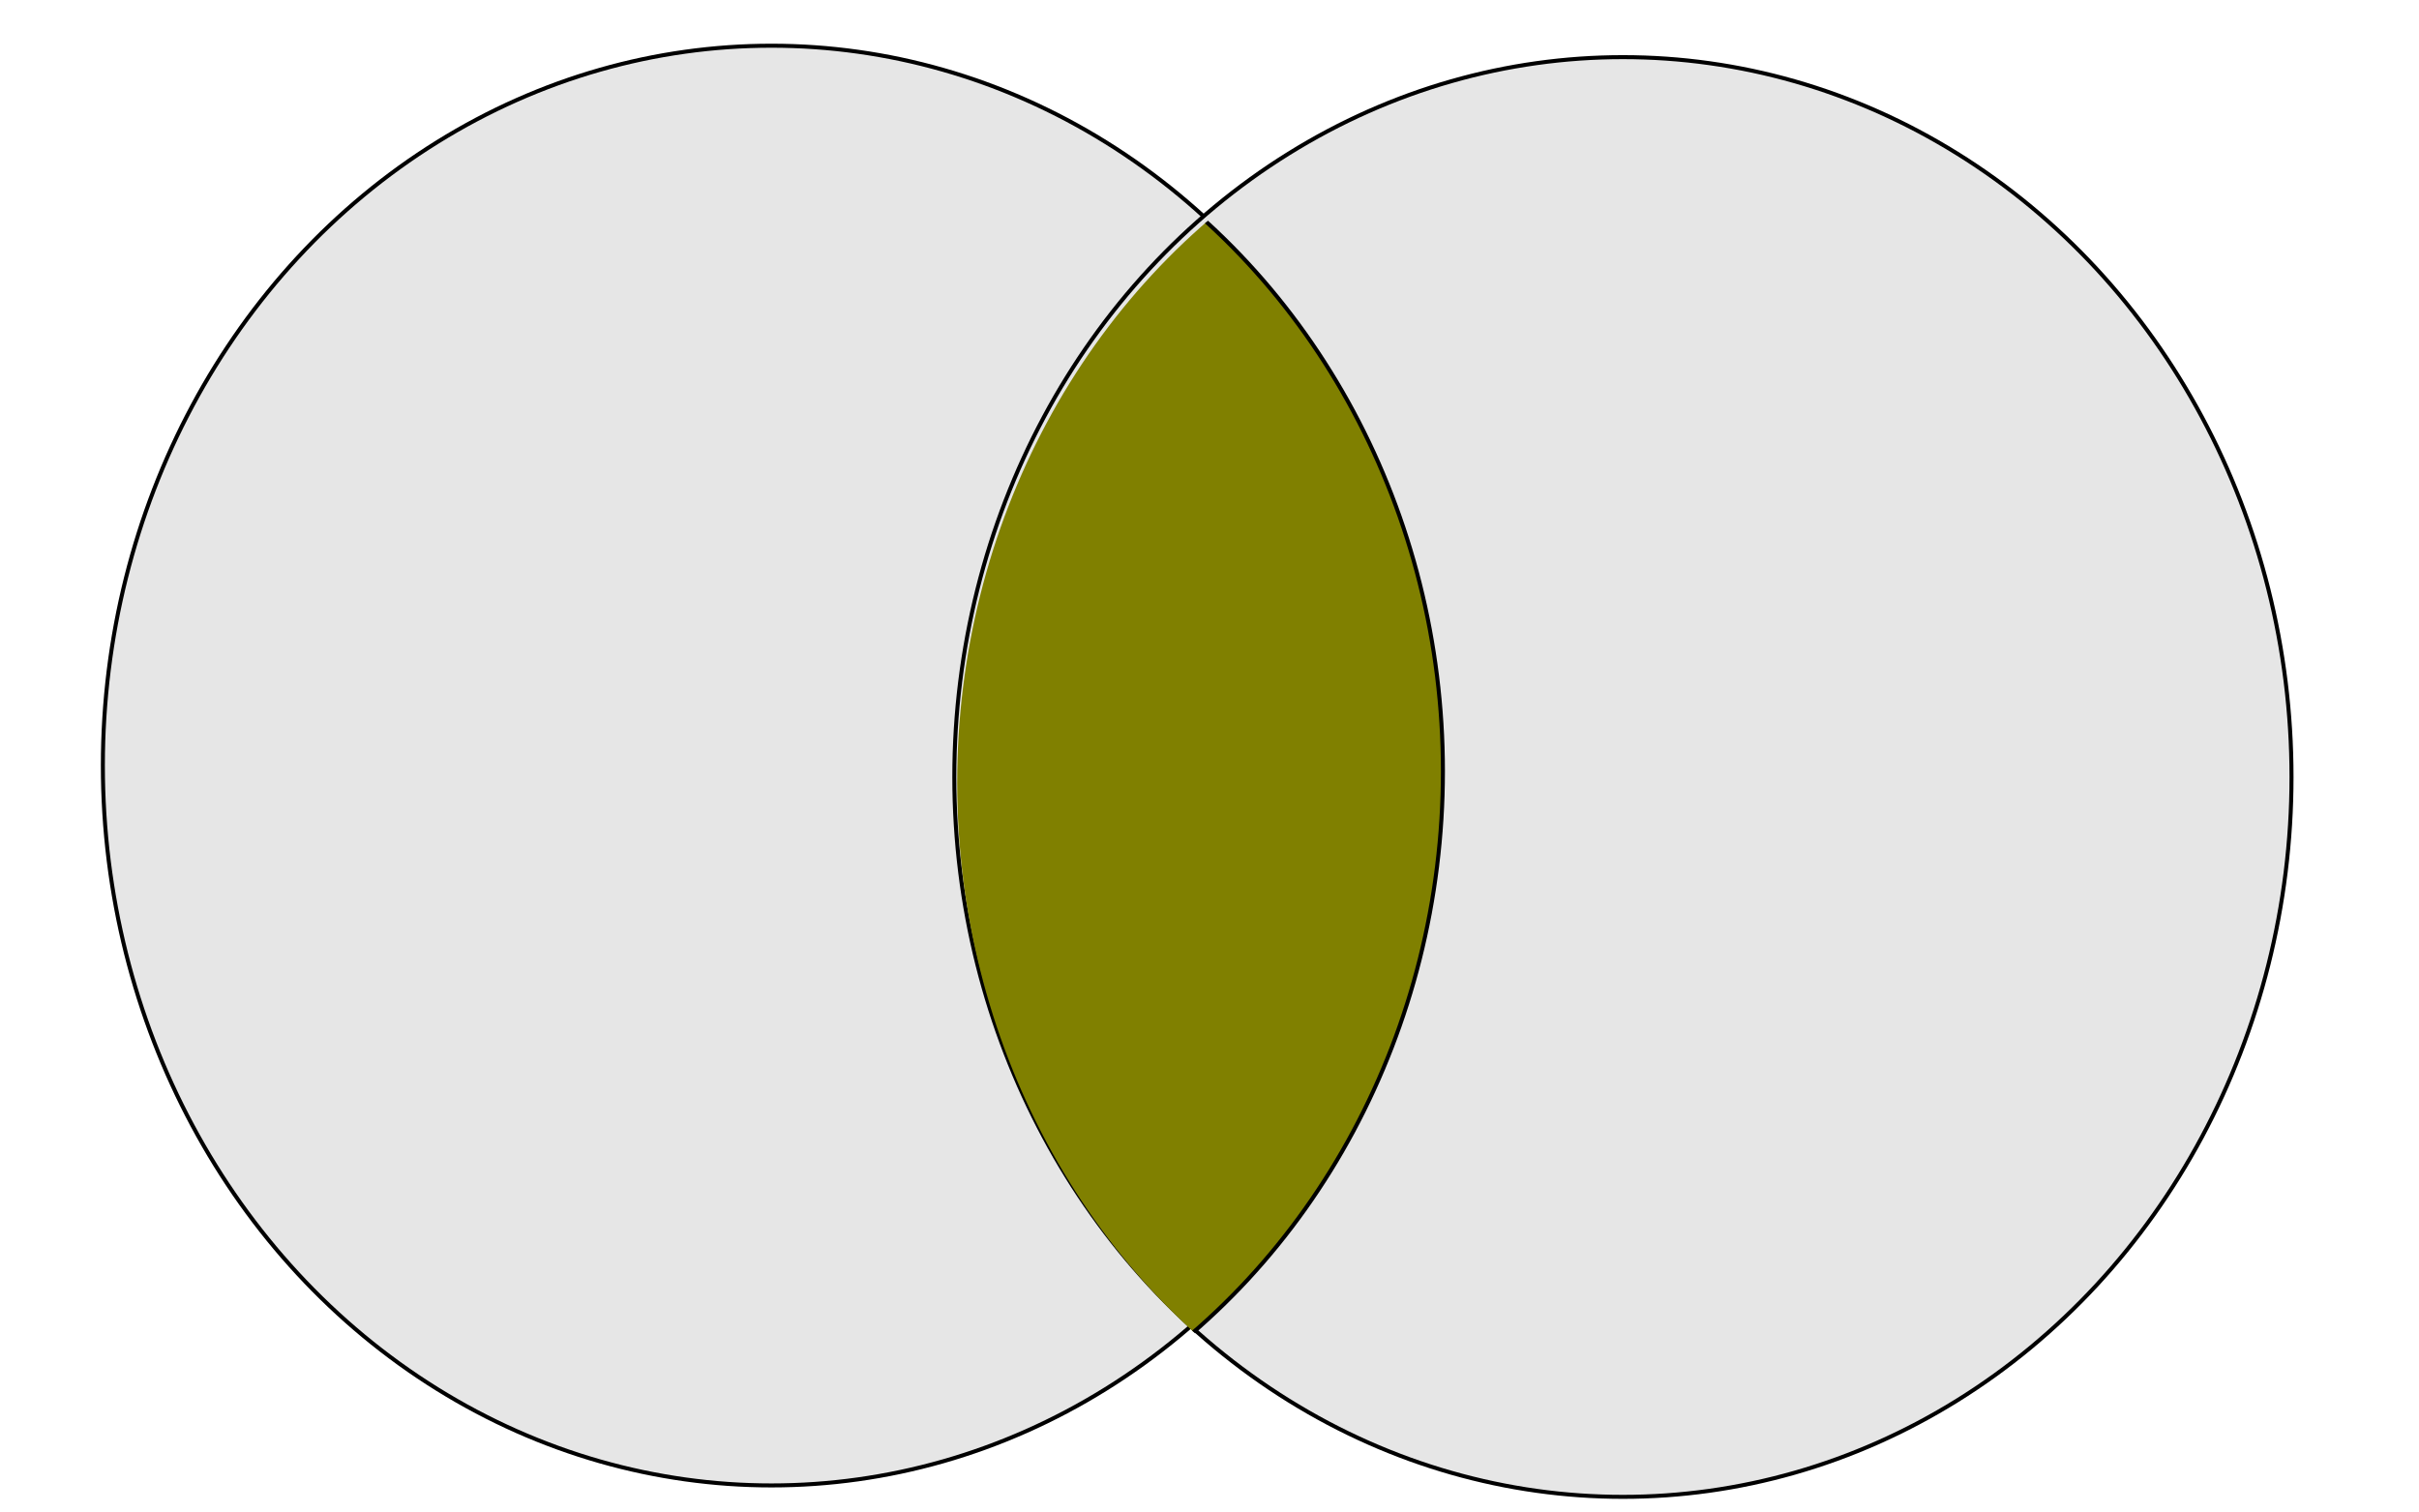 <?xml version="1.0" encoding="UTF-8" standalone="no"?>
<svg
   xmlns:dc="http://purl.org/dc/elements/1.1/"
   xmlns:cc="http://creativecommons.org/ns#"
   xmlns:rdf="http://www.w3.org/1999/02/22-rdf-syntax-ns#"
   xmlns:svg="http://www.w3.org/2000/svg"
   xmlns="http://www.w3.org/2000/svg"
   xmlns:sodipodi="http://sodipodi.sourceforge.net/DTD/sodipodi-0.dtd"
   xmlns:inkscape="http://www.inkscape.org/namespaces/inkscape"
   sodipodi:docname="innerjoin.svg"
   inkscape:version="1.0 (4035a4fb49, 2020-05-01)"
   id="svg8"
   version="1.1"
   viewBox="0 0 160 100"
   height="100mm"
   width="160mm">
  <defs
     id="defs2">
    <clipPath
       id="clipPath891"
       clipPathUnits="userSpaceOnUse">
      <ellipse
         ry="47.625"
         rx="44.223"
         cy="206.753"
         cx="124.165"
         id="ellipse893"
         style="fill:#ffaaaa;stroke:#000000;stroke-width:0.265" />
    </clipPath>
  </defs>
  <sodipodi:namedview
     inkscape:window-maximized="0"
     inkscape:window-y="146"
     inkscape:window-x="1980"
     inkscape:window-height="728"
     inkscape:window-width="1366"
     showgrid="false"
     inkscape:document-rotation="0"
     inkscape:current-layer="layer1"
     inkscape:document-units="mm"
     inkscape:cy="560"
     inkscape:cx="400"
     inkscape:zoom="0.35"
     inkscape:pageshadow="2"
     inkscape:pageopacity="0.0"
     borderopacity="1.0"
     bordercolor="#666666"
     pagecolor="#ffffff"
     id="base" />
  <g
     id="layer1"
     inkscape:groupmode="layer"
     inkscape:label="Calque 1">
    <ellipse
       ry="47.625"
       rx="44.223"
       cy="50.649"
       cx="51.027"
       id="path852"
       style="fill:#e6e6e6;stroke:#000000;stroke-width:0.265" />
    <ellipse
       style="fill:#e6e6e6;stroke:#000000;stroke-width:0.265"
       id="path852-8"
       cx="107.345"
       cy="51.405"
       rx="44.223"
       ry="47.625" />
    <ellipse
       transform="translate(-16.631,-154.97)"
       clip-path="url(#clipPath891)"
       style="fill:#808000;stroke:#000000;stroke-width:0.265"
       id="path852-3"
       cx="67.847"
       cy="205.997"
       rx="44.223"
       ry="47.625" />
  </g>
</svg>
